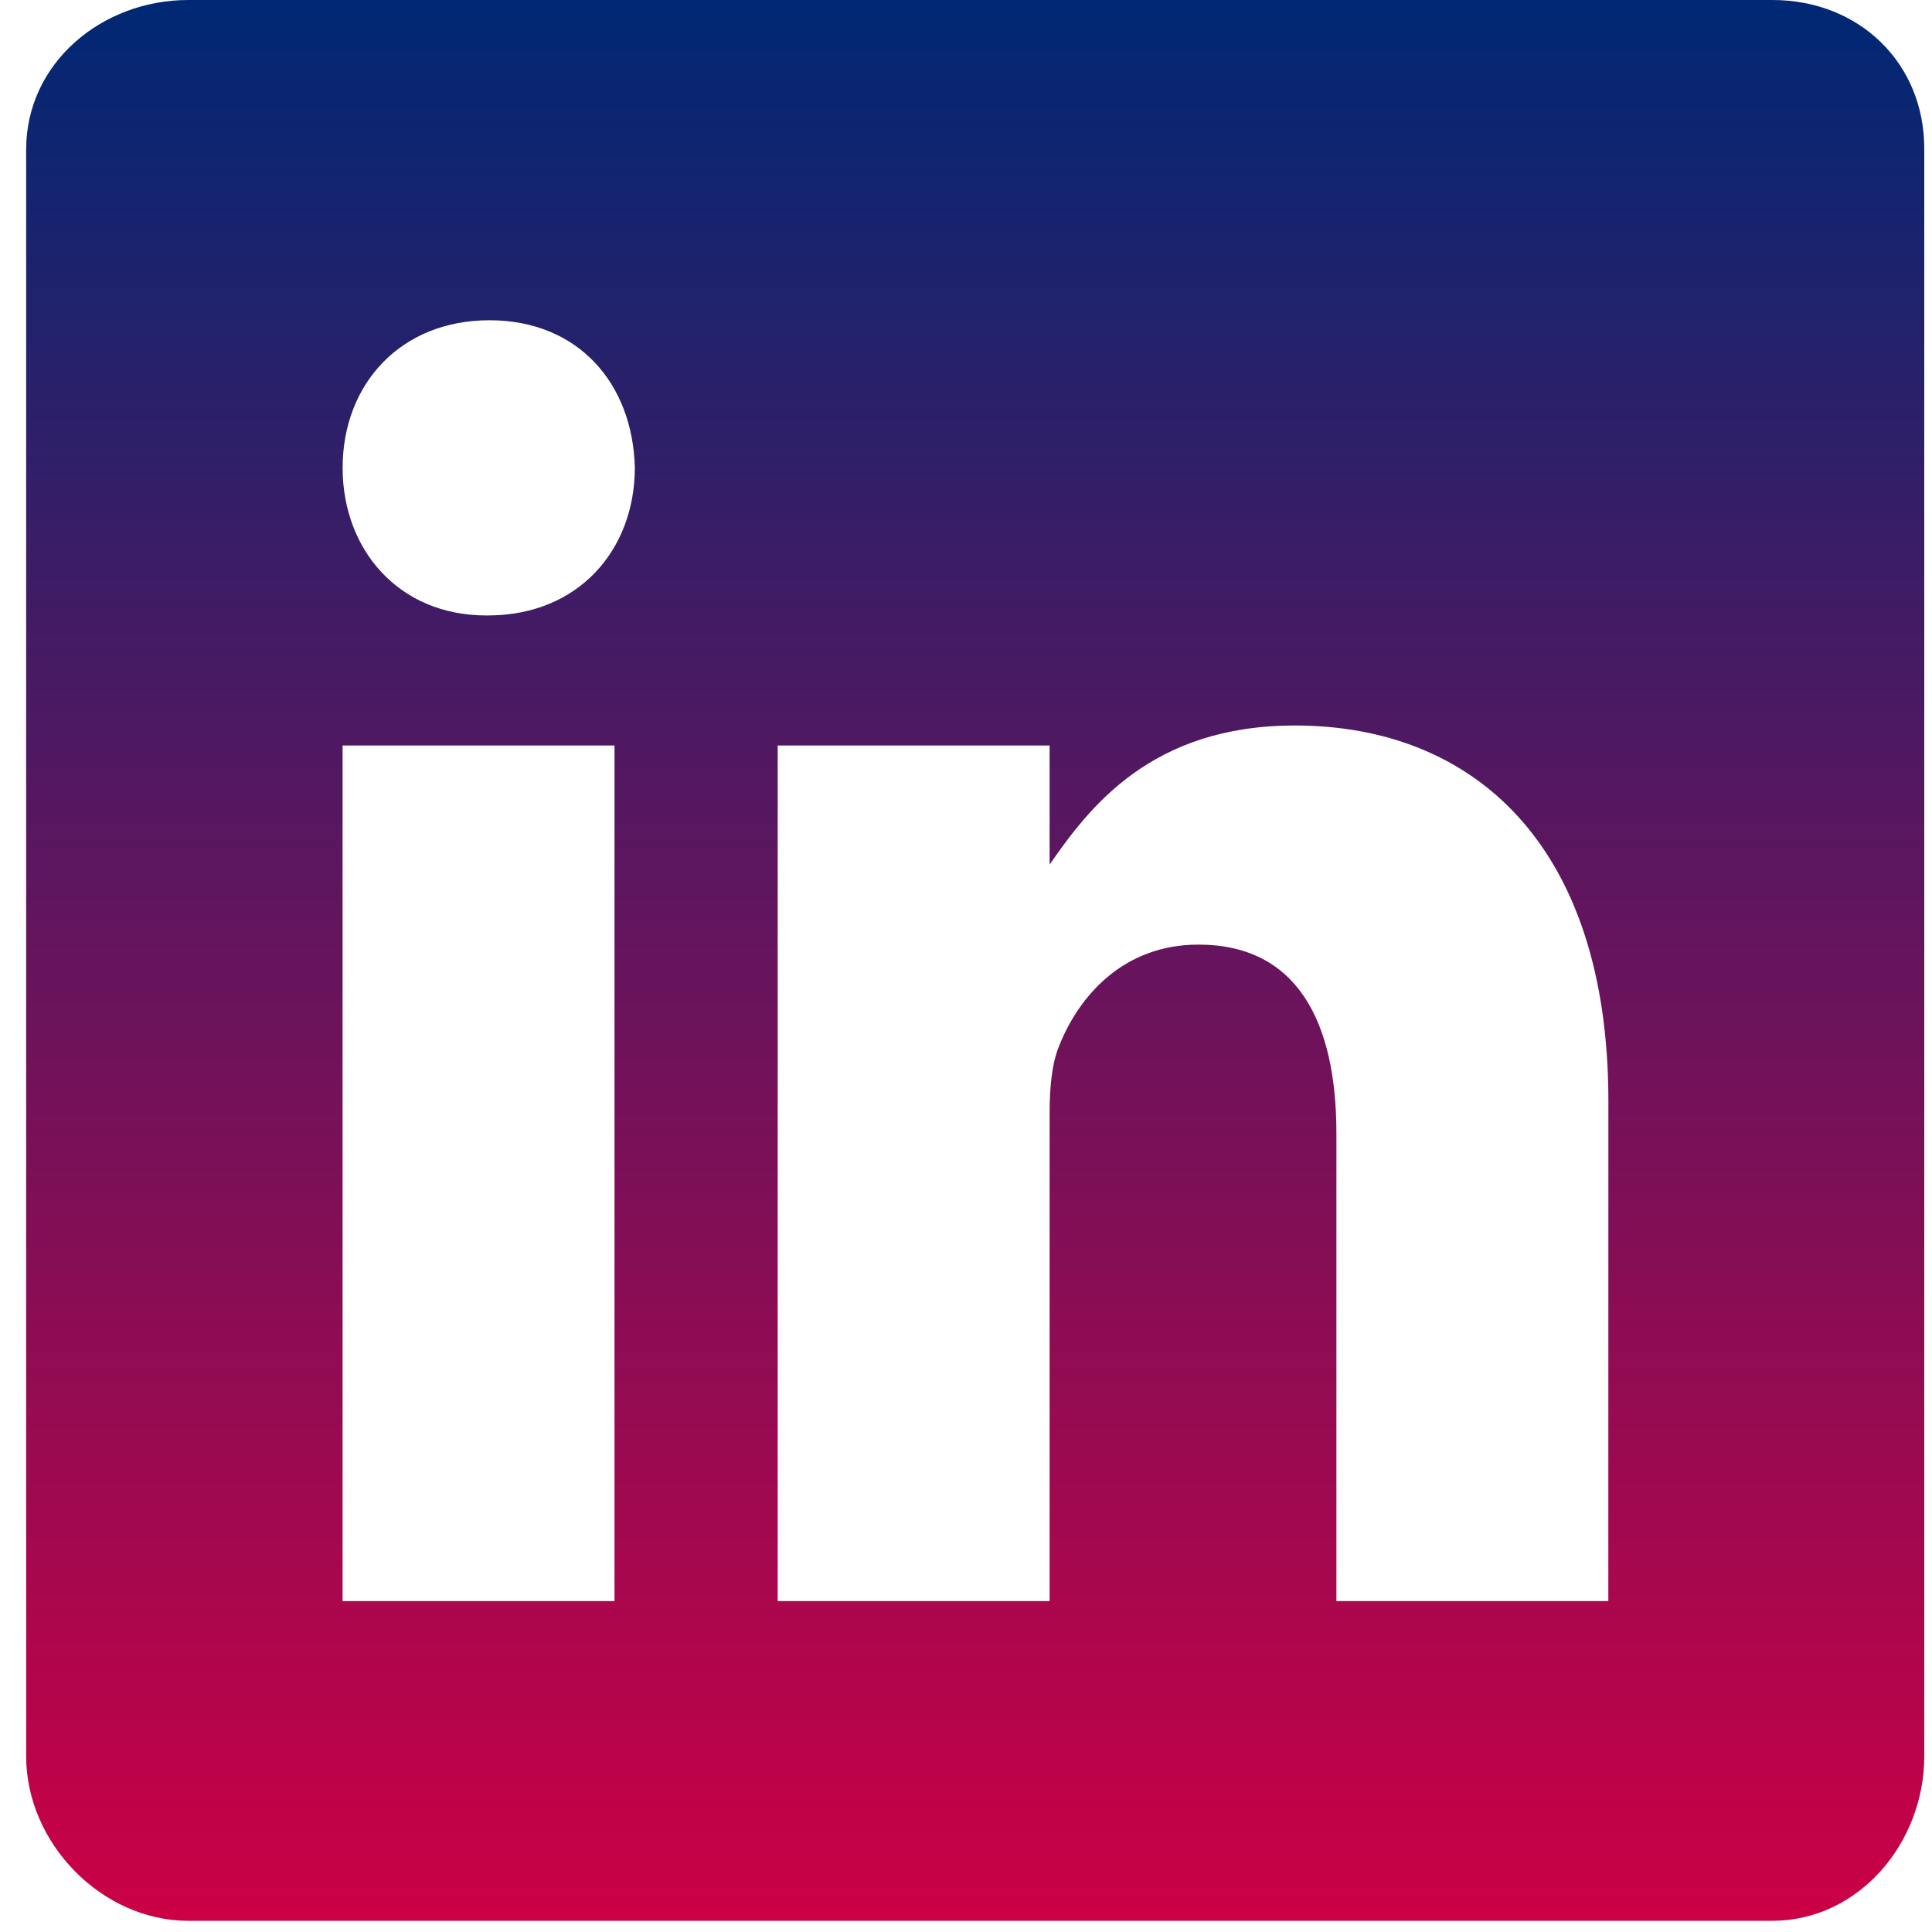 <svg xmlns="http://www.w3.org/2000/svg" width="58" height="58" fill="none" viewBox="0 0 58 58"><path fill="url(#paint0_linear)" d="M53.211 0H5.654C3.055 0 0.785 1.892 0.785 4.491V52.723C0.785 55.336 3.055 57.664 5.654 57.664H53.197C55.809 57.664 57.768 55.32 57.768 52.723V4.491C57.783 1.892 55.809 0 53.211 0ZM18.448 48.066H10.285V22.381H18.448V48.066ZM14.649 18.476H14.591C11.978 18.476 10.286 16.508 10.286 14.044C10.286 11.535 12.022 9.614 14.694 9.614C17.365 9.614 18.999 11.521 19.058 14.044C19.056 16.508 17.365 18.476 14.649 18.476ZM48.283 48.066H40.12V34.022C40.12 30.657 38.932 28.358 35.978 28.358C33.722 28.358 32.386 29.903 31.792 31.408C31.57 31.948 31.51 32.684 31.51 33.436V48.066H23.347V22.381H31.51V25.955C32.698 24.243 34.554 21.78 38.872 21.78C44.231 21.78 48.285 25.354 48.285 33.06L48.283 48.066Z"/><defs><linearGradient id="paint0_linear" x1="29.276" x2="29.276" y1="0" y2="57.664" gradientUnits="userSpaceOnUse"><stop stop-color="#002874"/><stop offset="1" stop-color="#CC0045"/><stop offset="1" stop-color="#002874"/></linearGradient></defs></svg>